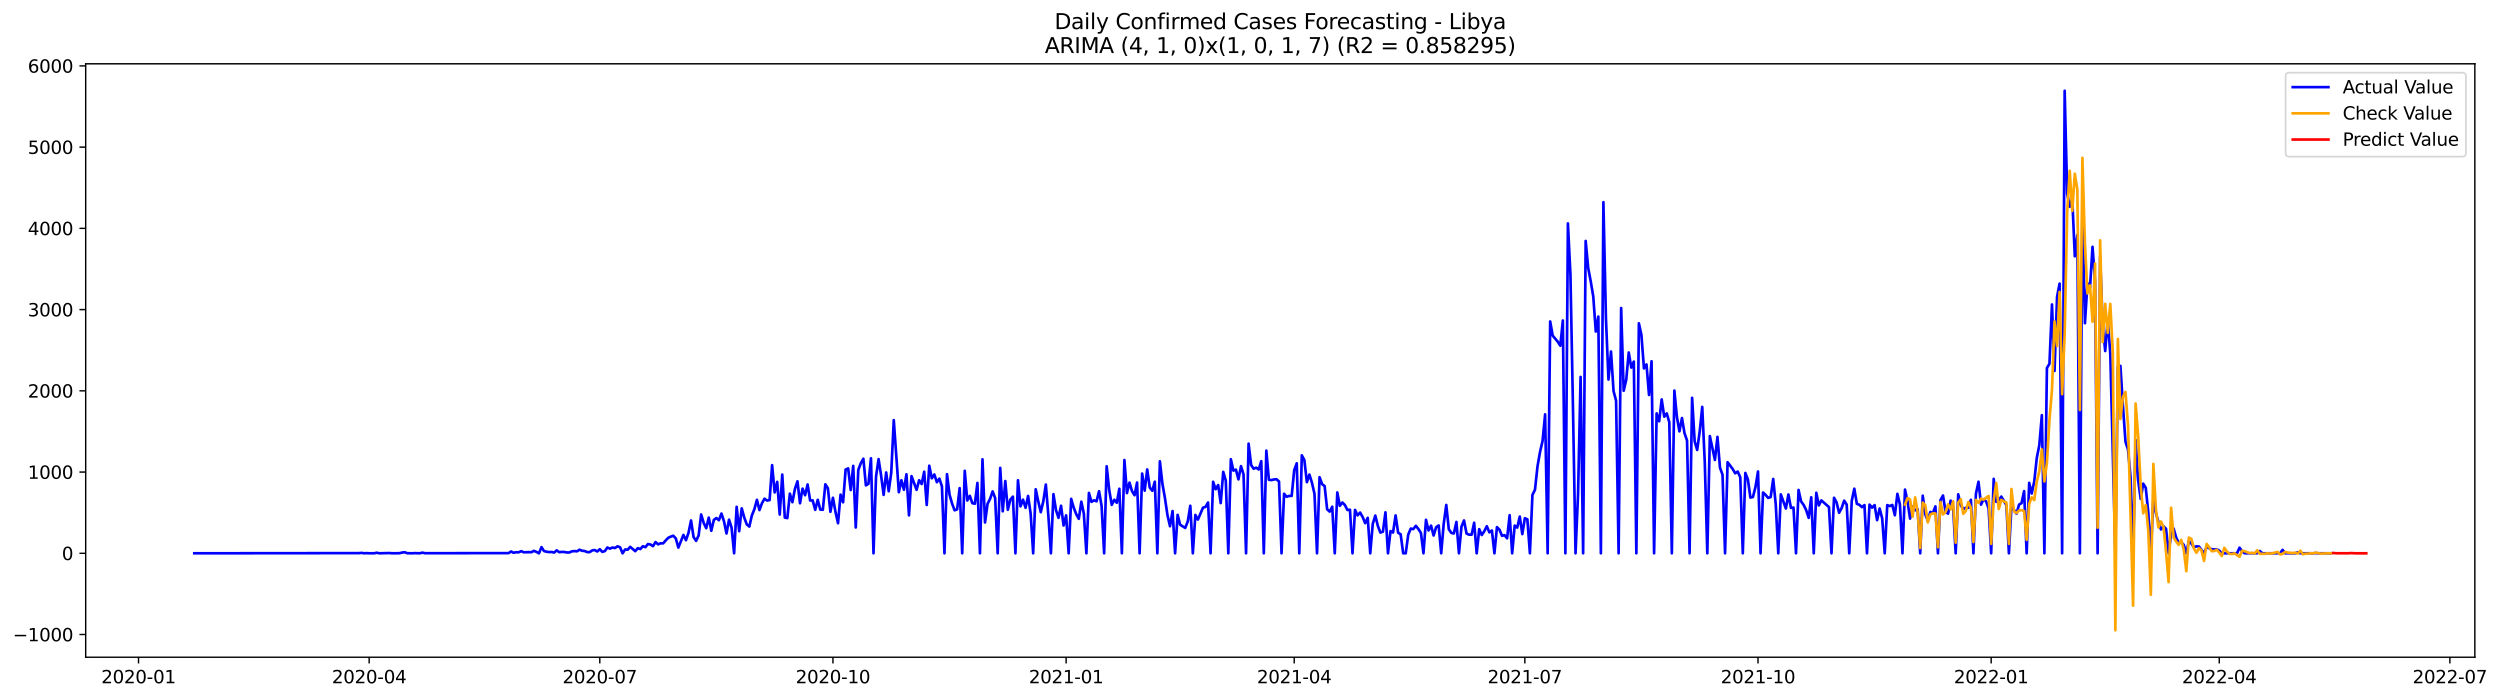<?xml version="1.0" encoding="utf-8" standalone="no"?>
<!DOCTYPE svg PUBLIC "-//W3C//DTD SVG 1.1//EN"
  "http://www.w3.org/Graphics/SVG/1.1/DTD/svg11.dtd">
<svg xmlns:xlink="http://www.w3.org/1999/xlink" width="1401.328pt" height="392.274pt" viewBox="0 0 1401.328 392.274" xmlns="http://www.w3.org/2000/svg" version="1.1">
 <defs>
  <style type="text/css">*{stroke-linejoin: round; stroke-linecap: butt}</style>
 </defs>
 <g id="figure_1">
  <g id="patch_1">
   <path d="M 0 392.274 
L 1401.328 392.274 
L 1401.328 0 
L 0 0 
z
" style="fill: #ffffff"/>
  </g>
  <g id="axes_1">
   <g id="patch_2">
    <path d="M 48.03 368.396 
L 1387.23 368.396 
L 1387.23 35.755 
L 48.03 35.755 
z
" style="fill: #ffffff"/>
   </g>
   <g id="matplotlib.axis_1">
    <g id="xtick_1">
     <g id="line2d_1">
      <defs>
       <path id="m225ac92074" d="M 0 0 
L 0 3.5 
" style="stroke: #000000; stroke-width: 0.8"/>
      </defs>
      <g>
       <use xlink:href="#m225ac92074" x="77.649" y="368.396" style="stroke: #000000; stroke-width: 0.8"/>
      </g>
     </g>
     <g id="text_1">
      <!-- 2020-01 -->
      <g transform="translate(56.758 382.994)scale(0.1 -0.1)">
       <defs>
        <path id="DejaVuSans-32" d="M 1228 531 
L 3431 531 
L 3431 0 
L 469 0 
L 469 531 
Q 828 903 1448 1529 
Q 2069 2156 2228 2338 
Q 2531 2678 2651 2914 
Q 2772 3150 2772 3378 
Q 2772 3750 2511 3984 
Q 2250 4219 1831 4219 
Q 1534 4219 1204 4116 
Q 875 4013 500 3803 
L 500 4441 
Q 881 4594 1212 4672 
Q 1544 4750 1819 4750 
Q 2544 4750 2975 4387 
Q 3406 4025 3406 3419 
Q 3406 3131 3298 2873 
Q 3191 2616 2906 2266 
Q 2828 2175 2409 1742 
Q 1991 1309 1228 531 
z
" transform="scale(0.016)"/>
        <path id="DejaVuSans-30" d="M 2034 4250 
Q 1547 4250 1301 3770 
Q 1056 3291 1056 2328 
Q 1056 1369 1301 889 
Q 1547 409 2034 409 
Q 2525 409 2770 889 
Q 3016 1369 3016 2328 
Q 3016 3291 2770 3770 
Q 2525 4250 2034 4250 
z
M 2034 4750 
Q 2819 4750 3233 4129 
Q 3647 3509 3647 2328 
Q 3647 1150 3233 529 
Q 2819 -91 2034 -91 
Q 1250 -91 836 529 
Q 422 1150 422 2328 
Q 422 3509 836 4129 
Q 1250 4750 2034 4750 
z
" transform="scale(0.016)"/>
        <path id="DejaVuSans-2d" d="M 313 2009 
L 1997 2009 
L 1997 1497 
L 313 1497 
L 313 2009 
z
" transform="scale(0.016)"/>
        <path id="DejaVuSans-31" d="M 794 531 
L 1825 531 
L 1825 4091 
L 703 3866 
L 703 4441 
L 1819 4666 
L 2450 4666 
L 2450 531 
L 3481 531 
L 3481 0 
L 794 0 
L 794 531 
z
" transform="scale(0.016)"/>
       </defs>
       <use xlink:href="#DejaVuSans-32"/>
       <use xlink:href="#DejaVuSans-30" x="63.623"/>
       <use xlink:href="#DejaVuSans-32" x="127.246"/>
       <use xlink:href="#DejaVuSans-30" x="190.869"/>
       <use xlink:href="#DejaVuSans-2d" x="254.492"/>
       <use xlink:href="#DejaVuSans-30" x="290.576"/>
       <use xlink:href="#DejaVuSans-31" x="354.199"/>
      </g>
     </g>
    </g>
    <g id="xtick_2">
     <g id="line2d_2">
      <g>
       <use xlink:href="#m225ac92074" x="206.924" y="368.396" style="stroke: #000000; stroke-width: 0.8"/>
      </g>
     </g>
     <g id="text_2">
      <!-- 2020-04 -->
      <g transform="translate(186.032 382.994)scale(0.1 -0.1)">
       <defs>
        <path id="DejaVuSans-34" d="M 2419 4116 
L 825 1625 
L 2419 1625 
L 2419 4116 
z
M 2253 4666 
L 3047 4666 
L 3047 1625 
L 3713 1625 
L 3713 1100 
L 3047 1100 
L 3047 0 
L 2419 0 
L 2419 1100 
L 313 1100 
L 313 1709 
L 2253 4666 
z
" transform="scale(0.016)"/>
       </defs>
       <use xlink:href="#DejaVuSans-32"/>
       <use xlink:href="#DejaVuSans-30" x="63.623"/>
       <use xlink:href="#DejaVuSans-32" x="127.246"/>
       <use xlink:href="#DejaVuSans-30" x="190.869"/>
       <use xlink:href="#DejaVuSans-2d" x="254.492"/>
       <use xlink:href="#DejaVuSans-30" x="290.576"/>
       <use xlink:href="#DejaVuSans-34" x="354.199"/>
      </g>
     </g>
    </g>
    <g id="xtick_3">
     <g id="line2d_3">
      <g>
       <use xlink:href="#m225ac92074" x="336.198" y="368.396" style="stroke: #000000; stroke-width: 0.8"/>
      </g>
     </g>
     <g id="text_3">
      <!-- 2020-07 -->
      <g transform="translate(315.307 382.994)scale(0.1 -0.1)">
       <defs>
        <path id="DejaVuSans-37" d="M 525 4666 
L 3525 4666 
L 3525 4397 
L 1831 0 
L 1172 0 
L 2766 4134 
L 525 4134 
L 525 4666 
z
" transform="scale(0.016)"/>
       </defs>
       <use xlink:href="#DejaVuSans-32"/>
       <use xlink:href="#DejaVuSans-30" x="63.623"/>
       <use xlink:href="#DejaVuSans-32" x="127.246"/>
       <use xlink:href="#DejaVuSans-30" x="190.869"/>
       <use xlink:href="#DejaVuSans-2d" x="254.492"/>
       <use xlink:href="#DejaVuSans-30" x="290.576"/>
       <use xlink:href="#DejaVuSans-37" x="354.199"/>
      </g>
     </g>
    </g>
    <g id="xtick_4">
     <g id="line2d_4">
      <g>
       <use xlink:href="#m225ac92074" x="466.894" y="368.396" style="stroke: #000000; stroke-width: 0.8"/>
      </g>
     </g>
     <g id="text_4">
      <!-- 2020-10 -->
      <g transform="translate(446.002 382.994)scale(0.1 -0.1)">
       <use xlink:href="#DejaVuSans-32"/>
       <use xlink:href="#DejaVuSans-30" x="63.623"/>
       <use xlink:href="#DejaVuSans-32" x="127.246"/>
       <use xlink:href="#DejaVuSans-30" x="190.869"/>
       <use xlink:href="#DejaVuSans-2d" x="254.492"/>
       <use xlink:href="#DejaVuSans-31" x="290.576"/>
       <use xlink:href="#DejaVuSans-30" x="354.199"/>
      </g>
     </g>
    </g>
    <g id="xtick_5">
     <g id="line2d_5">
      <g>
       <use xlink:href="#m225ac92074" x="597.589" y="368.396" style="stroke: #000000; stroke-width: 0.8"/>
      </g>
     </g>
     <g id="text_5">
      <!-- 2021-01 -->
      <g transform="translate(576.698 382.994)scale(0.1 -0.1)">
       <use xlink:href="#DejaVuSans-32"/>
       <use xlink:href="#DejaVuSans-30" x="63.623"/>
       <use xlink:href="#DejaVuSans-32" x="127.246"/>
       <use xlink:href="#DejaVuSans-31" x="190.869"/>
       <use xlink:href="#DejaVuSans-2d" x="254.492"/>
       <use xlink:href="#DejaVuSans-30" x="290.576"/>
       <use xlink:href="#DejaVuSans-31" x="354.199"/>
      </g>
     </g>
    </g>
    <g id="xtick_6">
     <g id="line2d_6">
      <g>
       <use xlink:href="#m225ac92074" x="725.443" y="368.396" style="stroke: #000000; stroke-width: 0.8"/>
      </g>
     </g>
     <g id="text_6">
      <!-- 2021-04 -->
      <g transform="translate(704.552 382.994)scale(0.1 -0.1)">
       <use xlink:href="#DejaVuSans-32"/>
       <use xlink:href="#DejaVuSans-30" x="63.623"/>
       <use xlink:href="#DejaVuSans-32" x="127.246"/>
       <use xlink:href="#DejaVuSans-31" x="190.869"/>
       <use xlink:href="#DejaVuSans-2d" x="254.492"/>
       <use xlink:href="#DejaVuSans-30" x="290.576"/>
       <use xlink:href="#DejaVuSans-34" x="354.199"/>
      </g>
     </g>
    </g>
    <g id="xtick_7">
     <g id="line2d_7">
      <g>
       <use xlink:href="#m225ac92074" x="854.718" y="368.396" style="stroke: #000000; stroke-width: 0.8"/>
      </g>
     </g>
     <g id="text_7">
      <!-- 2021-07 -->
      <g transform="translate(833.826 382.994)scale(0.1 -0.1)">
       <use xlink:href="#DejaVuSans-32"/>
       <use xlink:href="#DejaVuSans-30" x="63.623"/>
       <use xlink:href="#DejaVuSans-32" x="127.246"/>
       <use xlink:href="#DejaVuSans-31" x="190.869"/>
       <use xlink:href="#DejaVuSans-2d" x="254.492"/>
       <use xlink:href="#DejaVuSans-30" x="290.576"/>
       <use xlink:href="#DejaVuSans-37" x="354.199"/>
      </g>
     </g>
    </g>
    <g id="xtick_8">
     <g id="line2d_8">
      <g>
       <use xlink:href="#m225ac92074" x="985.413" y="368.396" style="stroke: #000000; stroke-width: 0.8"/>
      </g>
     </g>
     <g id="text_8">
      <!-- 2021-10 -->
      <g transform="translate(964.521 382.994)scale(0.1 -0.1)">
       <use xlink:href="#DejaVuSans-32"/>
       <use xlink:href="#DejaVuSans-30" x="63.623"/>
       <use xlink:href="#DejaVuSans-32" x="127.246"/>
       <use xlink:href="#DejaVuSans-31" x="190.869"/>
       <use xlink:href="#DejaVuSans-2d" x="254.492"/>
       <use xlink:href="#DejaVuSans-31" x="290.576"/>
       <use xlink:href="#DejaVuSans-30" x="354.199"/>
      </g>
     </g>
    </g>
    <g id="xtick_9">
     <g id="line2d_9">
      <g>
       <use xlink:href="#m225ac92074" x="1116.108" y="368.396" style="stroke: #000000; stroke-width: 0.8"/>
      </g>
     </g>
     <g id="text_9">
      <!-- 2022-01 -->
      <g transform="translate(1095.217 382.994)scale(0.1 -0.1)">
       <use xlink:href="#DejaVuSans-32"/>
       <use xlink:href="#DejaVuSans-30" x="63.623"/>
       <use xlink:href="#DejaVuSans-32" x="127.246"/>
       <use xlink:href="#DejaVuSans-32" x="190.869"/>
       <use xlink:href="#DejaVuSans-2d" x="254.492"/>
       <use xlink:href="#DejaVuSans-30" x="290.576"/>
       <use xlink:href="#DejaVuSans-31" x="354.199"/>
      </g>
     </g>
    </g>
    <g id="xtick_10">
     <g id="line2d_10">
      <g>
       <use xlink:href="#m225ac92074" x="1243.962" y="368.396" style="stroke: #000000; stroke-width: 0.8"/>
      </g>
     </g>
     <g id="text_10">
      <!-- 2022-04 -->
      <g transform="translate(1223.071 382.994)scale(0.1 -0.1)">
       <use xlink:href="#DejaVuSans-32"/>
       <use xlink:href="#DejaVuSans-30" x="63.623"/>
       <use xlink:href="#DejaVuSans-32" x="127.246"/>
       <use xlink:href="#DejaVuSans-32" x="190.869"/>
       <use xlink:href="#DejaVuSans-2d" x="254.492"/>
       <use xlink:href="#DejaVuSans-30" x="290.576"/>
       <use xlink:href="#DejaVuSans-34" x="354.199"/>
      </g>
     </g>
    </g>
    <g id="xtick_11">
     <g id="line2d_11">
      <g>
       <use xlink:href="#m225ac92074" x="1373.237" y="368.396" style="stroke: #000000; stroke-width: 0.8"/>
      </g>
     </g>
     <g id="text_11">
      <!-- 2022-07 -->
      <g transform="translate(1352.345 382.994)scale(0.1 -0.1)">
       <use xlink:href="#DejaVuSans-32"/>
       <use xlink:href="#DejaVuSans-30" x="63.623"/>
       <use xlink:href="#DejaVuSans-32" x="127.246"/>
       <use xlink:href="#DejaVuSans-32" x="190.869"/>
       <use xlink:href="#DejaVuSans-2d" x="254.492"/>
       <use xlink:href="#DejaVuSans-30" x="290.576"/>
       <use xlink:href="#DejaVuSans-37" x="354.199"/>
      </g>
     </g>
    </g>
   </g>
   <g id="matplotlib.axis_2">
    <g id="ytick_1">
     <g id="line2d_12">
      <defs>
       <path id="m2c1c735542" d="M 0 0 
L -3.5 0 
" style="stroke: #000000; stroke-width: 0.8"/>
      </defs>
      <g>
       <use xlink:href="#m2c1c735542" x="48.03" y="355.665" style="stroke: #000000; stroke-width: 0.8"/>
      </g>
     </g>
     <g id="text_12">
      <!-- −1000 -->
      <g transform="translate(7.2 359.464)scale(0.1 -0.1)">
       <defs>
        <path id="DejaVuSans-2212" d="M 678 2272 
L 4684 2272 
L 4684 1741 
L 678 1741 
L 678 2272 
z
" transform="scale(0.016)"/>
       </defs>
       <use xlink:href="#DejaVuSans-2212"/>
       <use xlink:href="#DejaVuSans-31" x="83.789"/>
       <use xlink:href="#DejaVuSans-30" x="147.412"/>
       <use xlink:href="#DejaVuSans-30" x="211.035"/>
       <use xlink:href="#DejaVuSans-30" x="274.658"/>
      </g>
     </g>
    </g>
    <g id="ytick_2">
     <g id="line2d_13">
      <g>
       <use xlink:href="#m2c1c735542" x="48.03" y="310.133" style="stroke: #000000; stroke-width: 0.8"/>
      </g>
     </g>
     <g id="text_13">
      <!-- 0 -->
      <g transform="translate(34.667 313.932)scale(0.1 -0.1)">
       <use xlink:href="#DejaVuSans-30"/>
      </g>
     </g>
    </g>
    <g id="ytick_3">
     <g id="line2d_14">
      <g>
       <use xlink:href="#m2c1c735542" x="48.03" y="264.601" style="stroke: #000000; stroke-width: 0.8"/>
      </g>
     </g>
     <g id="text_14">
      <!-- 1000 -->
      <g transform="translate(15.58 268.4)scale(0.1 -0.1)">
       <use xlink:href="#DejaVuSans-31"/>
       <use xlink:href="#DejaVuSans-30" x="63.623"/>
       <use xlink:href="#DejaVuSans-30" x="127.246"/>
       <use xlink:href="#DejaVuSans-30" x="190.869"/>
      </g>
     </g>
    </g>
    <g id="ytick_4">
     <g id="line2d_15">
      <g>
       <use xlink:href="#m2c1c735542" x="48.03" y="219.07" style="stroke: #000000; stroke-width: 0.8"/>
      </g>
     </g>
     <g id="text_15">
      <!-- 2000 -->
      <g transform="translate(15.58 222.869)scale(0.1 -0.1)">
       <use xlink:href="#DejaVuSans-32"/>
       <use xlink:href="#DejaVuSans-30" x="63.623"/>
       <use xlink:href="#DejaVuSans-30" x="127.246"/>
       <use xlink:href="#DejaVuSans-30" x="190.869"/>
      </g>
     </g>
    </g>
    <g id="ytick_5">
     <g id="line2d_16">
      <g>
       <use xlink:href="#m2c1c735542" x="48.03" y="173.538" style="stroke: #000000; stroke-width: 0.8"/>
      </g>
     </g>
     <g id="text_16">
      <!-- 3000 -->
      <g transform="translate(15.58 177.337)scale(0.1 -0.1)">
       <defs>
        <path id="DejaVuSans-33" d="M 2597 2516 
Q 3050 2419 3304 2112 
Q 3559 1806 3559 1356 
Q 3559 666 3084 287 
Q 2609 -91 1734 -91 
Q 1441 -91 1130 -33 
Q 819 25 488 141 
L 488 750 
Q 750 597 1062 519 
Q 1375 441 1716 441 
Q 2309 441 2620 675 
Q 2931 909 2931 1356 
Q 2931 1769 2642 2001 
Q 2353 2234 1838 2234 
L 1294 2234 
L 1294 2753 
L 1863 2753 
Q 2328 2753 2575 2939 
Q 2822 3125 2822 3475 
Q 2822 3834 2567 4026 
Q 2313 4219 1838 4219 
Q 1578 4219 1281 4162 
Q 984 4106 628 3988 
L 628 4550 
Q 988 4650 1302 4700 
Q 1616 4750 1894 4750 
Q 2613 4750 3031 4423 
Q 3450 4097 3450 3541 
Q 3450 3153 3228 2886 
Q 3006 2619 2597 2516 
z
" transform="scale(0.016)"/>
       </defs>
       <use xlink:href="#DejaVuSans-33"/>
       <use xlink:href="#DejaVuSans-30" x="63.623"/>
       <use xlink:href="#DejaVuSans-30" x="127.246"/>
       <use xlink:href="#DejaVuSans-30" x="190.869"/>
      </g>
     </g>
    </g>
    <g id="ytick_6">
     <g id="line2d_17">
      <g>
       <use xlink:href="#m2c1c735542" x="48.03" y="128.006" style="stroke: #000000; stroke-width: 0.8"/>
      </g>
     </g>
     <g id="text_17">
      <!-- 4000 -->
      <g transform="translate(15.58 131.805)scale(0.1 -0.1)">
       <use xlink:href="#DejaVuSans-34"/>
       <use xlink:href="#DejaVuSans-30" x="63.623"/>
       <use xlink:href="#DejaVuSans-30" x="127.246"/>
       <use xlink:href="#DejaVuSans-30" x="190.869"/>
      </g>
     </g>
    </g>
    <g id="ytick_7">
     <g id="line2d_18">
      <g>
       <use xlink:href="#m2c1c735542" x="48.03" y="82.474" style="stroke: #000000; stroke-width: 0.8"/>
      </g>
     </g>
     <g id="text_18">
      <!-- 5000 -->
      <g transform="translate(15.58 86.274)scale(0.1 -0.1)">
       <defs>
        <path id="DejaVuSans-35" d="M 691 4666 
L 3169 4666 
L 3169 4134 
L 1269 4134 
L 1269 2991 
Q 1406 3038 1543 3061 
Q 1681 3084 1819 3084 
Q 2600 3084 3056 2656 
Q 3513 2228 3513 1497 
Q 3513 744 3044 326 
Q 2575 -91 1722 -91 
Q 1428 -91 1123 -41 
Q 819 9 494 109 
L 494 744 
Q 775 591 1075 516 
Q 1375 441 1709 441 
Q 2250 441 2565 725 
Q 2881 1009 2881 1497 
Q 2881 1984 2565 2268 
Q 2250 2553 1709 2553 
Q 1456 2553 1204 2497 
Q 953 2441 691 2322 
L 691 4666 
z
" transform="scale(0.016)"/>
       </defs>
       <use xlink:href="#DejaVuSans-35"/>
       <use xlink:href="#DejaVuSans-30" x="63.623"/>
       <use xlink:href="#DejaVuSans-30" x="127.246"/>
       <use xlink:href="#DejaVuSans-30" x="190.869"/>
      </g>
     </g>
    </g>
    <g id="ytick_8">
     <g id="line2d_19">
      <g>
       <use xlink:href="#m2c1c735542" x="48.03" y="36.943" style="stroke: #000000; stroke-width: 0.8"/>
      </g>
     </g>
     <g id="text_19">
      <!-- 6000 -->
      <g transform="translate(15.58 40.742)scale(0.1 -0.1)">
       <defs>
        <path id="DejaVuSans-36" d="M 2113 2584 
Q 1688 2584 1439 2293 
Q 1191 2003 1191 1497 
Q 1191 994 1439 701 
Q 1688 409 2113 409 
Q 2538 409 2786 701 
Q 3034 994 3034 1497 
Q 3034 2003 2786 2293 
Q 2538 2584 2113 2584 
z
M 3366 4563 
L 3366 3988 
Q 3128 4100 2886 4159 
Q 2644 4219 2406 4219 
Q 1781 4219 1451 3797 
Q 1122 3375 1075 2522 
Q 1259 2794 1537 2939 
Q 1816 3084 2150 3084 
Q 2853 3084 3261 2657 
Q 3669 2231 3669 1497 
Q 3669 778 3244 343 
Q 2819 -91 2113 -91 
Q 1303 -91 875 529 
Q 447 1150 447 2328 
Q 447 3434 972 4092 
Q 1497 4750 2381 4750 
Q 2619 4750 2861 4703 
Q 3103 4656 3366 4563 
z
" transform="scale(0.016)"/>
       </defs>
       <use xlink:href="#DejaVuSans-36"/>
       <use xlink:href="#DejaVuSans-30" x="63.623"/>
       <use xlink:href="#DejaVuSans-30" x="127.246"/>
       <use xlink:href="#DejaVuSans-30" x="190.869"/>
      </g>
     </g>
    </g>
   </g>
   <g id="line2d_20">
    <path d="M 108.902 310.133 
L 201.241 310.042 
L 202.662 309.905 
L 204.083 310.133 
L 205.503 310.042 
L 206.924 310.133 
L 209.765 310.133 
L 211.186 309.814 
L 212.606 310.133 
L 218.289 309.996 
L 219.709 310.133 
L 223.971 310.087 
L 225.392 309.723 
L 226.812 309.541 
L 228.233 310.087 
L 231.074 310.133 
L 232.495 310.042 
L 235.336 310.133 
L 236.756 309.769 
L 238.177 310.087 
L 285.057 310.042 
L 286.477 309.131 
L 287.898 309.86 
L 289.319 309.541 
L 290.739 309.587 
L 292.16 308.949 
L 293.58 309.587 
L 296.422 309.496 
L 297.842 309.541 
L 299.263 308.767 
L 300.683 309.359 
L 302.104 310.133 
L 303.525 306.673 
L 304.945 308.904 
L 306.366 309.268 
L 307.786 309.45 
L 309.207 309.404 
L 310.628 309.723 
L 312.048 308.494 
L 313.469 309.541 
L 314.889 309.359 
L 316.31 309.404 
L 317.731 309.678 
L 319.151 309.678 
L 320.572 309.04 
L 321.992 308.904 
L 323.413 309.04 
L 324.834 308.13 
L 326.254 308.721 
L 327.675 308.858 
L 329.095 309.45 
L 330.516 309.496 
L 331.937 308.539 
L 333.357 308.312 
L 334.778 309.131 
L 336.198 307.856 
L 337.619 309.359 
L 339.04 308.904 
L 340.46 306.9 
L 341.881 307.538 
L 343.301 306.9 
L 344.722 307.173 
L 346.143 306.217 
L 347.563 306.764 
L 348.984 310.133 
L 350.404 307.993 
L 351.825 308.13 
L 353.246 306.536 
L 356.087 308.949 
L 357.507 307.264 
L 358.928 307.765 
L 360.349 306.172 
L 361.769 306.718 
L 363.19 304.942 
L 364.61 305.216 
L 366.031 306.126 
L 367.452 303.85 
L 368.872 305.124 
L 370.293 304.533 
L 371.713 304.578 
L 373.134 302.939 
L 374.555 301.482 
L 375.975 300.799 
L 377.396 300.298 
L 378.816 301.801 
L 380.237 306.946 
L 383.078 299.843 
L 384.499 302.802 
L 385.919 298.704 
L 387.34 291.738 
L 388.761 301.027 
L 390.181 303.167 
L 391.602 300.162 
L 393.022 288.369 
L 394.443 293.15 
L 395.864 296.064 
L 397.284 290.145 
L 398.705 297.521 
L 400.125 291.419 
L 401.546 290.372 
L 402.967 291.602 
L 404.387 287.868 
L 405.808 292.148 
L 407.228 299.023 
L 408.649 291.283 
L 410.07 295.745 
L 411.49 310.133 
L 412.911 284.089 
L 414.332 297.748 
L 415.752 284.954 
L 417.173 290.099 
L 418.593 293.969 
L 420.014 295.153 
L 421.435 288.961 
L 422.855 285.409 
L 424.276 280.173 
L 425.696 285.91 
L 427.117 282.04 
L 428.538 279.536 
L 429.958 280.583 
L 431.379 280.31 
L 432.799 260.731 
L 434.22 276.03 
L 435.641 270.111 
L 437.061 288.414 
L 438.482 266.013 
L 439.902 290.099 
L 441.323 290.418 
L 442.744 276.713 
L 444.164 281.494 
L 445.585 274.072 
L 447.005 269.792 
L 448.426 282.085 
L 449.847 273.89 
L 451.267 277.578 
L 452.688 271.568 
L 454.108 280.537 
L 455.529 280.492 
L 456.95 285.773 
L 458.37 280.173 
L 459.791 285.637 
L 461.211 285.728 
L 462.632 271.477 
L 464.053 273.662 
L 465.473 286.866 
L 466.894 279.035 
L 468.314 286.957 
L 469.735 293.286 
L 471.156 277.259 
L 472.576 281.539 
L 473.997 263.19 
L 475.417 262.552 
L 476.838 274.664 
L 478.259 261.141 
L 479.679 295.654 
L 481.1 263.417 
L 482.52 259.638 
L 483.941 257.134 
L 485.362 272.068 
L 486.782 271.203 
L 488.203 256.906 
L 489.623 310.133 
L 491.044 267.106 
L 492.465 257.362 
L 493.885 266.559 
L 495.306 277.396 
L 496.726 264.829 
L 498.147 275.347 
L 499.568 265.057 
L 500.988 235.507 
L 503.829 275.893 
L 505.25 269.2 
L 506.671 274.527 
L 508.091 265.876 
L 509.512 288.87 
L 510.932 266.878 
L 513.774 274.573 
L 515.194 269.2 
L 516.615 271.294 
L 518.035 264.419 
L 519.456 283.042 
L 520.877 261.05 
L 522.297 268.107 
L 523.718 265.967 
L 525.138 270.293 
L 526.559 268.289 
L 527.98 272.615 
L 529.4 310.133 
L 530.821 265.785 
L 532.241 277.259 
L 533.662 282.268 
L 535.083 286.047 
L 536.503 285.5 
L 537.924 273.617 
L 539.344 310.133 
L 540.765 263.918 
L 542.186 280.537 
L 543.606 277.942 
L 545.027 282.04 
L 546.447 282.359 
L 547.868 270.703 
L 549.289 310.133 
L 550.709 257.453 
L 552.13 292.876 
L 553.55 282.45 
L 554.971 279.627 
L 556.392 275.438 
L 557.812 279.171 
L 559.233 310.133 
L 560.653 262.279 
L 562.074 286.593 
L 563.495 269.655 
L 564.915 285.728 
L 566.336 280.036 
L 567.756 278.397 
L 569.177 310.133 
L 570.598 269.2 
L 572.018 283.816 
L 573.439 280.082 
L 574.859 284.635 
L 576.28 277.988 
L 577.701 287.868 
L 579.121 310.133 
L 580.542 274.254 
L 581.962 280.993 
L 583.383 287.094 
L 584.804 280.993 
L 586.224 271.613 
L 587.645 289.143 
L 589.065 310.133 
L 590.486 276.986 
L 591.907 285.91 
L 593.327 290.236 
L 594.748 283.497 
L 596.168 294.561 
L 597.589 288.87 
L 599.01 310.133 
L 600.43 279.627 
L 601.851 284.59 
L 603.271 288.232 
L 604.692 290.828 
L 606.113 281.22 
L 607.533 287.959 
L 608.954 310.133 
L 610.374 276.303 
L 611.795 281.311 
L 613.216 280.446 
L 614.636 280.993 
L 616.057 275.347 
L 617.477 283.588 
L 618.898 310.133 
L 620.319 261.369 
L 621.739 274.573 
L 623.16 282.996 
L 624.58 280.128 
L 626.001 281.812 
L 627.422 273.981 
L 628.842 310.133 
L 630.263 257.863 
L 631.683 276.394 
L 633.104 270.52 
L 634.525 275.301 
L 635.945 277.578 
L 637.366 270.475 
L 638.786 310.133 
L 640.207 265.466 
L 641.628 275.028 
L 643.048 263.144 
L 644.469 273.298 
L 645.889 275.074 
L 647.31 270.02 
L 648.731 310.133 
L 650.151 258.591 
L 651.572 271.158 
L 652.992 279.217 
L 654.413 288.87 
L 655.834 294.971 
L 657.254 286.456 
L 658.675 310.133 
L 660.095 288.596 
L 661.516 294.151 
L 664.357 295.927 
L 665.778 292.285 
L 667.198 283.497 
L 668.619 310.133 
L 670.04 288.642 
L 671.46 291.237 
L 674.301 284.59 
L 675.722 284.134 
L 677.143 281.676 
L 678.563 310.133 
L 679.984 270.065 
L 681.404 274.208 
L 682.825 271.886 
L 684.246 281.994 
L 685.666 264.51 
L 687.087 269.382 
L 688.507 310.133 
L 689.928 257.407 
L 691.349 263.782 
L 692.769 263.235 
L 694.19 268.699 
L 695.61 261.277 
L 697.031 265.876 
L 698.452 310.133 
L 699.872 248.665 
L 701.293 260.64 
L 702.713 262.734 
L 704.134 262.143 
L 705.555 263.144 
L 706.975 258.5 
L 708.396 310.133 
L 709.816 252.581 
L 711.237 268.927 
L 712.658 269.109 
L 714.078 268.745 
L 715.499 268.608 
L 716.919 269.883 
L 718.34 310.133 
L 719.761 276.758 
L 721.181 278.443 
L 722.602 277.988 
L 724.022 277.988 
L 725.443 263.554 
L 726.864 259.684 
L 728.284 310.133 
L 729.705 255.222 
L 731.125 257.863 
L 732.546 270.247 
L 733.967 266.013 
L 735.387 270.566 
L 736.808 276.804 
L 738.228 310.133 
L 739.649 267.47 
L 741.07 271.385 
L 742.49 272.433 
L 743.911 285.5 
L 745.331 286.775 
L 746.752 284.043 
L 748.173 310.133 
L 749.593 276.03 
L 751.014 283.542 
L 752.434 281.676 
L 753.855 283.087 
L 755.276 285.865 
L 756.696 285.728 
L 758.117 310.133 
L 759.537 285.819 
L 760.958 288.87 
L 762.379 287.322 
L 763.799 289.78 
L 765.22 293.241 
L 766.64 290.281 
L 768.061 310.133 
L 769.482 293.605 
L 770.902 289.006 
L 772.323 294.789 
L 773.743 298.522 
L 775.164 298.022 
L 776.585 287.185 
L 778.005 310.133 
L 779.426 297.703 
L 780.846 298.477 
L 782.267 288.915 
L 783.688 298.613 
L 785.108 299.479 
L 786.529 310.133 
L 787.949 310.133 
L 789.37 299.615 
L 790.791 296.291 
L 792.211 296.565 
L 793.632 294.743 
L 795.052 296.519 
L 796.473 298.75 
L 797.894 310.133 
L 799.314 291.374 
L 800.735 297.339 
L 802.155 294.652 
L 803.576 300.162 
L 804.997 295.517 
L 806.417 294.516 
L 807.838 310.133 
L 809.258 293.468 
L 810.679 283.042 
L 812.1 296.656 
L 813.52 298.704 
L 814.941 299.023 
L 816.361 292.558 
L 817.782 310.133 
L 819.203 295.199 
L 820.623 291.738 
L 822.044 299.069 
L 823.464 299.706 
L 824.885 299.706 
L 826.306 293.013 
L 827.726 310.133 
L 829.147 296.61 
L 830.567 299.888 
L 831.988 297.794 
L 833.409 294.971 
L 834.829 298.386 
L 836.25 297.384 
L 837.67 310.133 
L 839.091 295.472 
L 840.512 296.929 
L 841.932 300.344 
L 843.353 299.979 
L 844.773 301.755 
L 846.194 288.779 
L 847.615 310.133 
L 849.035 294.607 
L 850.456 295.745 
L 851.876 289.553 
L 853.297 299.387 
L 854.718 290.509 
L 856.138 291.101 
L 857.559 310.133 
L 858.979 277.396 
L 860.4 274.527 
L 861.821 261.414 
L 863.241 253.309 
L 864.662 247.117 
L 866.082 232.274 
L 867.503 310.133 
L 868.924 180.186 
L 870.344 188.154 
L 873.185 191.568 
L 874.606 193.799 
L 876.027 179.639 
L 877.447 310.133 
L 878.868 125.229 
L 880.288 154.187 
L 881.709 229.041 
L 883.13 310.133 
L 884.55 276.804 
L 885.971 211.284 
L 887.391 310.133 
L 888.812 135.064 
L 890.233 150.226 
L 891.653 157.693 
L 893.074 166.207 
L 894.494 185.831 
L 895.915 177.454 
L 897.336 310.133 
L 898.756 113.345 
L 900.177 178.455 
L 901.597 212.741 
L 903.018 197.032 
L 904.439 219.206 
L 905.859 224.579 
L 907.28 310.133 
L 908.7 172.673 
L 910.121 219.024 
L 911.542 212.968 
L 912.962 197.579 
L 914.383 206.048 
L 915.803 202.678 
L 917.224 310.133 
L 918.645 181.233 
L 920.065 187.744 
L 921.486 206.503 
L 922.906 204.272 
L 924.327 221.392 
L 925.748 202.496 
L 927.168 310.133 
L 928.589 231.727 
L 930.009 236.144 
L 931.43 223.896 
L 932.851 233.549 
L 934.271 231.727 
L 935.692 236.69 
L 937.112 310.133 
L 938.533 218.933 
L 939.954 233.731 
L 941.374 241.79 
L 942.795 234.323 
L 944.215 242.792 
L 945.636 246.935 
L 947.057 310.133 
L 948.477 222.985 
L 949.898 247.345 
L 951.318 252.217 
L 952.739 241.881 
L 954.16 228.085 
L 955.58 259.274 
L 957.001 310.133 
L 958.421 244.431 
L 961.263 257.817 
L 962.683 244.886 
L 964.104 262.188 
L 965.524 266.058 
L 966.945 310.133 
L 968.366 259.092 
L 971.207 262.871 
L 972.627 265.284 
L 974.048 264.328 
L 975.469 267.515 
L 976.889 310.133 
L 978.31 265.102 
L 979.73 268.699 
L 981.151 278.898 
L 982.572 278.579 
L 983.992 273.025 
L 985.413 264.283 
L 986.833 310.133 
L 988.254 276.075 
L 989.675 277.396 
L 991.095 279.08 
L 992.516 278.625 
L 993.936 268.471 
L 995.357 282.632 
L 996.778 310.133 
L 998.198 277.122 
L 1001.039 285.045 
L 1002.46 277.168 
L 1003.881 284.681 
L 1005.301 284.499 
L 1006.722 310.133 
L 1008.142 274.618 
L 1009.563 281.084 
L 1010.984 282.996 
L 1012.404 285.91 
L 1013.825 290.281 
L 1015.245 278.762 
L 1016.666 310.133 
L 1018.087 276.212 
L 1019.507 283.315 
L 1020.928 280.492 
L 1025.19 284.225 
L 1026.61 310.133 
L 1028.031 279.035 
L 1029.451 281.63 
L 1030.872 287.413 
L 1032.293 284.817 
L 1033.713 280.628 
L 1035.134 282.859 
L 1036.554 310.133 
L 1037.975 280.628 
L 1039.396 273.935 
L 1040.816 282.404 
L 1042.237 282.951 
L 1043.657 284.271 
L 1045.078 283.133 
L 1046.499 310.133 
L 1047.919 282.859 
L 1049.34 284.544 
L 1050.76 283.133 
L 1052.181 291.556 
L 1053.602 285.045 
L 1055.022 290.6 
L 1056.443 310.133 
L 1057.863 283.133 
L 1059.284 283.679 
L 1060.705 283.042 
L 1062.125 288.824 
L 1063.546 276.804 
L 1064.966 282.814 
L 1066.387 310.133 
L 1067.808 274.436 
L 1069.228 281.084 
L 1070.649 290.691 
L 1072.069 283.998 
L 1073.49 286.047 
L 1074.911 285.5 
L 1076.331 310.133 
L 1077.752 277.851 
L 1079.172 288.323 
L 1080.593 291.875 
L 1082.014 286.957 
L 1083.434 287.595 
L 1084.855 283.861 
L 1086.275 310.133 
L 1087.696 280.31 
L 1089.117 277.76 
L 1090.537 286.821 
L 1091.958 287.913 
L 1093.378 280.628 
L 1094.799 284.681 
L 1096.22 310.133 
L 1097.64 277.077 
L 1099.061 283.178 
L 1100.481 285.409 
L 1101.902 284.59 
L 1103.323 284.635 
L 1104.743 280.173 
L 1106.164 310.133 
L 1107.584 276.667 
L 1109.005 270.02 
L 1110.426 282.859 
L 1111.846 279.854 
L 1113.267 280.993 
L 1114.688 285.045 
L 1116.108 310.133 
L 1117.529 268.426 
L 1118.949 281.266 
L 1120.37 280.492 
L 1121.791 278.352 
L 1124.632 283.178 
L 1126.052 310.133 
L 1127.473 283.77 
L 1128.894 285.728 
L 1130.314 287.959 
L 1131.735 282.859 
L 1133.155 281.994 
L 1134.576 275.301 
L 1135.997 310.133 
L 1137.417 270.657 
L 1138.838 276.622 
L 1140.258 269.837 
L 1141.679 256.724 
L 1143.1 249.53 
L 1144.52 232.729 
L 1145.941 310.133 
L 1147.361 206.275 
L 1148.782 203.908 
L 1150.203 170.669 
L 1151.623 207.914 
L 1153.044 166.389 
L 1154.464 158.968 
L 1155.885 310.133 
L 1157.306 50.876 
L 1158.726 108.473 
L 1160.147 115.895 
L 1161.567 111.114 
L 1162.988 143.669 
L 1164.409 131.785 
L 1165.829 310.133 
L 1167.25 116.988 
L 1168.67 181.187 
L 1170.091 158.695 
L 1171.512 161.153 
L 1172.932 138.342 
L 1174.353 157.829 
L 1175.773 310.133 
L 1177.194 144.033 
L 1178.615 182.644 
L 1180.035 196.759 
L 1181.456 178.82 
L 1182.876 198.262 
L 1185.718 310.133 
L 1187.138 205.774 
L 1188.559 205.091 
L 1189.979 227.493 
L 1191.4 247.618 
L 1192.821 252.035 
L 1194.241 267.424 
L 1195.662 310.133 
L 1197.082 246.662 
L 1198.503 269.245 
L 1199.924 279.672 
L 1201.344 271.112 
L 1202.765 273.434 
L 1204.185 287.322 
L 1205.606 310.133 
L 1207.027 279.217 
L 1208.447 287.595 
L 1209.868 292.558 
L 1211.288 296.792 
L 1212.709 294.971 
L 1214.13 296.382 
L 1215.55 310.133 
L 1216.971 299.524 
L 1218.391 296.291 
L 1219.812 301.345 
L 1221.233 304.259 
L 1222.653 304.032 
L 1224.074 305.398 
L 1225.494 310.133 
L 1226.915 303.258 
L 1228.336 304.669 
L 1229.756 306.673 
L 1231.177 306.263 
L 1232.597 306.354 
L 1235.439 310.133 
L 1236.859 306.718 
L 1239.7 307.811 
L 1241.121 307.993 
L 1242.542 307.947 
L 1243.962 308.63 
L 1245.383 310.133 
L 1253.906 310.133 
L 1255.327 306.991 
L 1256.748 308.904 
L 1258.168 310.133 
L 1265.271 310.133 
L 1266.692 308.858 
L 1268.112 310.133 
L 1278.057 310.133 
L 1279.477 308.221 
L 1280.898 310.133 
L 1286.58 310.133 
L 1288.001 309.587 
L 1289.421 310.133 
L 1296.524 310.133 
L 1297.945 309.996 
L 1299.366 310.133 
L 1306.469 310.133 
L 1306.469 310.133 
" clip-path="url(#p20ee35cfc2)" style="fill: none; stroke: #0000ff; stroke-width: 1.5; stroke-linecap: square"/>
   </g>
   <g id="line2d_21">
    <path d="M 1067.808 282.824 
L 1069.228 279.169 
L 1070.649 279.99 
L 1072.069 289.585 
L 1073.49 278.803 
L 1074.911 287.029 
L 1076.331 307.169 
L 1077.752 281.743 
L 1079.172 283.204 
L 1080.593 292.843 
L 1082.014 288.395 
L 1083.434 287.731 
L 1084.855 287.835 
L 1086.275 306.732 
L 1087.696 281.457 
L 1089.117 288.36 
L 1090.537 287.023 
L 1091.958 282.707 
L 1093.378 285.529 
L 1094.799 281.035 
L 1096.22 304.188 
L 1097.64 281.662 
L 1099.061 279.846 
L 1100.481 288.034 
L 1101.902 286.35 
L 1103.323 281.413 
L 1104.743 284.601 
L 1106.164 303.83 
L 1107.584 280.2 
L 1109.005 281.845 
L 1110.426 279.498 
L 1111.846 280.059 
L 1114.688 278.02 
L 1116.108 304.845 
L 1117.529 280.359 
L 1118.949 270.774 
L 1120.37 285.308 
L 1121.791 280.199 
L 1123.211 281.068 
L 1124.632 281.703 
L 1126.052 304.85 
L 1127.473 274.059 
L 1128.894 286.595 
L 1130.314 287.639 
L 1131.735 286.128 
L 1133.155 285.999 
L 1134.576 286.474 
L 1135.997 302.652 
L 1137.417 282.477 
L 1138.838 278.778 
L 1140.258 280.32 
L 1141.679 269.906 
L 1143.1 264.23 
L 1144.52 251.909 
L 1145.941 269.862 
L 1147.361 259.293 
L 1148.782 235.426 
L 1150.203 218.435 
L 1151.623 180.132 
L 1153.044 194.001 
L 1154.464 163.664 
L 1155.885 220.973 
L 1157.306 187.392 
L 1158.726 118.867 
L 1160.147 95.729 
L 1161.567 118.201 
L 1162.988 97.386 
L 1164.409 106.191 
L 1165.829 229.821 
L 1167.25 88.482 
L 1168.67 136.542 
L 1170.091 164.466 
L 1171.512 159.953 
L 1172.932 180.362 
L 1174.353 147.712 
L 1175.773 295.782 
L 1177.194 134.746 
L 1178.615 191.714 
L 1180.035 170.317 
L 1181.456 186.577 
L 1182.876 170.341 
L 1184.297 197.223 
L 1185.718 353.276 
L 1187.138 189.969 
L 1188.559 234.836 
L 1189.979 222.405 
L 1191.4 219.724 
L 1192.821 238.65 
L 1195.662 339.505 
L 1197.082 226.18 
L 1198.503 244.304 
L 1199.924 272.335 
L 1201.344 287.706 
L 1202.765 283.068 
L 1204.185 297.387 
L 1205.606 333.394 
L 1207.027 260.029 
L 1208.447 285.59 
L 1209.868 295.641 
L 1211.288 292.318 
L 1212.709 295.254 
L 1214.13 309.137 
L 1215.55 326.288 
L 1216.971 284.615 
L 1218.391 301.246 
L 1219.812 303.561 
L 1221.233 305.413 
L 1222.653 302.619 
L 1224.074 308.128 
L 1225.494 320.166 
L 1226.915 301.333 
L 1228.336 302.077 
L 1229.756 307.472 
L 1231.177 309.847 
L 1232.597 307.265 
L 1234.018 308.597 
L 1235.439 314.423 
L 1236.859 304.904 
L 1238.28 306.653 
L 1239.7 308.96 
L 1241.121 308.875 
L 1242.542 308.158 
L 1243.962 309.75 
L 1245.383 311.667 
L 1246.803 307.086 
L 1248.224 309.127 
L 1249.645 310.414 
L 1251.065 310.572 
L 1252.486 310.157 
L 1255.327 312.079 
L 1256.748 308.713 
L 1258.168 308.957 
L 1261.009 310.075 
L 1262.43 309.877 
L 1263.851 310.225 
L 1265.271 308.455 
L 1266.692 310.412 
L 1269.533 310.417 
L 1270.954 310.123 
L 1272.374 310.289 
L 1273.795 310.135 
L 1276.636 309.348 
L 1278.057 310.751 
L 1279.477 310.448 
L 1280.898 309.342 
L 1282.318 309.734 
L 1285.16 310.037 
L 1286.58 309.824 
L 1288.001 310.259 
L 1289.421 308.656 
L 1290.842 310.685 
L 1292.263 310.345 
L 1293.683 310.354 
L 1295.104 310.094 
L 1296.524 310.198 
L 1297.945 309.798 
L 1299.366 310.002 
L 1300.786 310.324 
L 1305.048 310.151 
L 1306.469 310.146 
L 1306.469 310.146 
" clip-path="url(#p20ee35cfc2)" style="fill: none; stroke: #ffa500; stroke-width: 1.5; stroke-linecap: square"/>
   </g>
   <g id="line2d_22">
    <path d="M 1307.889 309.974 
L 1309.31 310.086 
L 1310.73 310.138 
L 1312.151 310.138 
L 1313.572 310.139 
L 1314.992 310.138 
L 1316.413 310.137 
L 1317.833 310 
L 1319.254 310.097 
L 1320.675 310.142 
L 1322.095 310.142 
L 1323.516 310.142 
L 1324.936 310.142 
L 1326.357 310.141 
" clip-path="url(#p20ee35cfc2)" style="fill: none; stroke: #ff0000; stroke-width: 1.5; stroke-linecap: square"/>
   </g>
   <g id="patch_3">
    <path d="M 48.03 368.396 
L 48.03 35.755 
" style="fill: none; stroke: #000000; stroke-width: 0.8; stroke-linejoin: miter; stroke-linecap: square"/>
   </g>
   <g id="patch_4">
    <path d="M 1387.23 368.396 
L 1387.23 35.755 
" style="fill: none; stroke: #000000; stroke-width: 0.8; stroke-linejoin: miter; stroke-linecap: square"/>
   </g>
   <g id="patch_5">
    <path d="M 48.03 368.396 
L 1387.23 368.396 
" style="fill: none; stroke: #000000; stroke-width: 0.8; stroke-linejoin: miter; stroke-linecap: square"/>
   </g>
   <g id="patch_6">
    <path d="M 48.03 35.755 
L 1387.23 35.755 
" style="fill: none; stroke: #000000; stroke-width: 0.8; stroke-linejoin: miter; stroke-linecap: square"/>
   </g>
   <g id="text_20">
    <!-- Daily Confirmed Cases Forecasting - Libya -->
    <g transform="translate(591.082 16.318)scale(0.12 -0.12)">
     <defs>
      <path id="DejaVuSans-44" d="M 1259 4147 
L 1259 519 
L 2022 519 
Q 2988 519 3436 956 
Q 3884 1394 3884 2338 
Q 3884 3275 3436 3711 
Q 2988 4147 2022 4147 
L 1259 4147 
z
M 628 4666 
L 1925 4666 
Q 3281 4666 3915 4102 
Q 4550 3538 4550 2338 
Q 4550 1131 3912 565 
Q 3275 0 1925 0 
L 628 0 
L 628 4666 
z
" transform="scale(0.016)"/>
      <path id="DejaVuSans-61" d="M 2194 1759 
Q 1497 1759 1228 1600 
Q 959 1441 959 1056 
Q 959 750 1161 570 
Q 1363 391 1709 391 
Q 2188 391 2477 730 
Q 2766 1069 2766 1631 
L 2766 1759 
L 2194 1759 
z
M 3341 1997 
L 3341 0 
L 2766 0 
L 2766 531 
Q 2569 213 2275 61 
Q 1981 -91 1556 -91 
Q 1019 -91 701 211 
Q 384 513 384 1019 
Q 384 1609 779 1909 
Q 1175 2209 1959 2209 
L 2766 2209 
L 2766 2266 
Q 2766 2663 2505 2880 
Q 2244 3097 1772 3097 
Q 1472 3097 1187 3025 
Q 903 2953 641 2809 
L 641 3341 
Q 956 3463 1253 3523 
Q 1550 3584 1831 3584 
Q 2591 3584 2966 3190 
Q 3341 2797 3341 1997 
z
" transform="scale(0.016)"/>
      <path id="DejaVuSans-69" d="M 603 3500 
L 1178 3500 
L 1178 0 
L 603 0 
L 603 3500 
z
M 603 4863 
L 1178 4863 
L 1178 4134 
L 603 4134 
L 603 4863 
z
" transform="scale(0.016)"/>
      <path id="DejaVuSans-6c" d="M 603 4863 
L 1178 4863 
L 1178 0 
L 603 0 
L 603 4863 
z
" transform="scale(0.016)"/>
      <path id="DejaVuSans-79" d="M 2059 -325 
Q 1816 -950 1584 -1140 
Q 1353 -1331 966 -1331 
L 506 -1331 
L 506 -850 
L 844 -850 
Q 1081 -850 1212 -737 
Q 1344 -625 1503 -206 
L 1606 56 
L 191 3500 
L 800 3500 
L 1894 763 
L 2988 3500 
L 3597 3500 
L 2059 -325 
z
" transform="scale(0.016)"/>
      <path id="DejaVuSans-20" transform="scale(0.016)"/>
      <path id="DejaVuSans-43" d="M 4122 4306 
L 4122 3641 
Q 3803 3938 3442 4084 
Q 3081 4231 2675 4231 
Q 1875 4231 1450 3742 
Q 1025 3253 1025 2328 
Q 1025 1406 1450 917 
Q 1875 428 2675 428 
Q 3081 428 3442 575 
Q 3803 722 4122 1019 
L 4122 359 
Q 3791 134 3420 21 
Q 3050 -91 2638 -91 
Q 1578 -91 968 557 
Q 359 1206 359 2328 
Q 359 3453 968 4101 
Q 1578 4750 2638 4750 
Q 3056 4750 3426 4639 
Q 3797 4528 4122 4306 
z
" transform="scale(0.016)"/>
      <path id="DejaVuSans-6f" d="M 1959 3097 
Q 1497 3097 1228 2736 
Q 959 2375 959 1747 
Q 959 1119 1226 758 
Q 1494 397 1959 397 
Q 2419 397 2687 759 
Q 2956 1122 2956 1747 
Q 2956 2369 2687 2733 
Q 2419 3097 1959 3097 
z
M 1959 3584 
Q 2709 3584 3137 3096 
Q 3566 2609 3566 1747 
Q 3566 888 3137 398 
Q 2709 -91 1959 -91 
Q 1206 -91 779 398 
Q 353 888 353 1747 
Q 353 2609 779 3096 
Q 1206 3584 1959 3584 
z
" transform="scale(0.016)"/>
      <path id="DejaVuSans-6e" d="M 3513 2113 
L 3513 0 
L 2938 0 
L 2938 2094 
Q 2938 2591 2744 2837 
Q 2550 3084 2163 3084 
Q 1697 3084 1428 2787 
Q 1159 2491 1159 1978 
L 1159 0 
L 581 0 
L 581 3500 
L 1159 3500 
L 1159 2956 
Q 1366 3272 1645 3428 
Q 1925 3584 2291 3584 
Q 2894 3584 3203 3211 
Q 3513 2838 3513 2113 
z
" transform="scale(0.016)"/>
      <path id="DejaVuSans-66" d="M 2375 4863 
L 2375 4384 
L 1825 4384 
Q 1516 4384 1395 4259 
Q 1275 4134 1275 3809 
L 1275 3500 
L 2222 3500 
L 2222 3053 
L 1275 3053 
L 1275 0 
L 697 0 
L 697 3053 
L 147 3053 
L 147 3500 
L 697 3500 
L 697 3744 
Q 697 4328 969 4595 
Q 1241 4863 1831 4863 
L 2375 4863 
z
" transform="scale(0.016)"/>
      <path id="DejaVuSans-72" d="M 2631 2963 
Q 2534 3019 2420 3045 
Q 2306 3072 2169 3072 
Q 1681 3072 1420 2755 
Q 1159 2438 1159 1844 
L 1159 0 
L 581 0 
L 581 3500 
L 1159 3500 
L 1159 2956 
Q 1341 3275 1631 3429 
Q 1922 3584 2338 3584 
Q 2397 3584 2469 3576 
Q 2541 3569 2628 3553 
L 2631 2963 
z
" transform="scale(0.016)"/>
      <path id="DejaVuSans-6d" d="M 3328 2828 
Q 3544 3216 3844 3400 
Q 4144 3584 4550 3584 
Q 5097 3584 5394 3201 
Q 5691 2819 5691 2113 
L 5691 0 
L 5113 0 
L 5113 2094 
Q 5113 2597 4934 2840 
Q 4756 3084 4391 3084 
Q 3944 3084 3684 2787 
Q 3425 2491 3425 1978 
L 3425 0 
L 2847 0 
L 2847 2094 
Q 2847 2600 2669 2842 
Q 2491 3084 2119 3084 
Q 1678 3084 1418 2786 
Q 1159 2488 1159 1978 
L 1159 0 
L 581 0 
L 581 3500 
L 1159 3500 
L 1159 2956 
Q 1356 3278 1631 3431 
Q 1906 3584 2284 3584 
Q 2666 3584 2933 3390 
Q 3200 3197 3328 2828 
z
" transform="scale(0.016)"/>
      <path id="DejaVuSans-65" d="M 3597 1894 
L 3597 1613 
L 953 1613 
Q 991 1019 1311 708 
Q 1631 397 2203 397 
Q 2534 397 2845 478 
Q 3156 559 3463 722 
L 3463 178 
Q 3153 47 2828 -22 
Q 2503 -91 2169 -91 
Q 1331 -91 842 396 
Q 353 884 353 1716 
Q 353 2575 817 3079 
Q 1281 3584 2069 3584 
Q 2775 3584 3186 3129 
Q 3597 2675 3597 1894 
z
M 3022 2063 
Q 3016 2534 2758 2815 
Q 2500 3097 2075 3097 
Q 1594 3097 1305 2825 
Q 1016 2553 972 2059 
L 3022 2063 
z
" transform="scale(0.016)"/>
      <path id="DejaVuSans-64" d="M 2906 2969 
L 2906 4863 
L 3481 4863 
L 3481 0 
L 2906 0 
L 2906 525 
Q 2725 213 2448 61 
Q 2172 -91 1784 -91 
Q 1150 -91 751 415 
Q 353 922 353 1747 
Q 353 2572 751 3078 
Q 1150 3584 1784 3584 
Q 2172 3584 2448 3432 
Q 2725 3281 2906 2969 
z
M 947 1747 
Q 947 1113 1208 752 
Q 1469 391 1925 391 
Q 2381 391 2643 752 
Q 2906 1113 2906 1747 
Q 2906 2381 2643 2742 
Q 2381 3103 1925 3103 
Q 1469 3103 1208 2742 
Q 947 2381 947 1747 
z
" transform="scale(0.016)"/>
      <path id="DejaVuSans-73" d="M 2834 3397 
L 2834 2853 
Q 2591 2978 2328 3040 
Q 2066 3103 1784 3103 
Q 1356 3103 1142 2972 
Q 928 2841 928 2578 
Q 928 2378 1081 2264 
Q 1234 2150 1697 2047 
L 1894 2003 
Q 2506 1872 2764 1633 
Q 3022 1394 3022 966 
Q 3022 478 2636 193 
Q 2250 -91 1575 -91 
Q 1294 -91 989 -36 
Q 684 19 347 128 
L 347 722 
Q 666 556 975 473 
Q 1284 391 1588 391 
Q 1994 391 2212 530 
Q 2431 669 2431 922 
Q 2431 1156 2273 1281 
Q 2116 1406 1581 1522 
L 1381 1569 
Q 847 1681 609 1914 
Q 372 2147 372 2553 
Q 372 3047 722 3315 
Q 1072 3584 1716 3584 
Q 2034 3584 2315 3537 
Q 2597 3491 2834 3397 
z
" transform="scale(0.016)"/>
      <path id="DejaVuSans-46" d="M 628 4666 
L 3309 4666 
L 3309 4134 
L 1259 4134 
L 1259 2759 
L 3109 2759 
L 3109 2228 
L 1259 2228 
L 1259 0 
L 628 0 
L 628 4666 
z
" transform="scale(0.016)"/>
      <path id="DejaVuSans-63" d="M 3122 3366 
L 3122 2828 
Q 2878 2963 2633 3030 
Q 2388 3097 2138 3097 
Q 1578 3097 1268 2742 
Q 959 2388 959 1747 
Q 959 1106 1268 751 
Q 1578 397 2138 397 
Q 2388 397 2633 464 
Q 2878 531 3122 666 
L 3122 134 
Q 2881 22 2623 -34 
Q 2366 -91 2075 -91 
Q 1284 -91 818 406 
Q 353 903 353 1747 
Q 353 2603 823 3093 
Q 1294 3584 2113 3584 
Q 2378 3584 2631 3529 
Q 2884 3475 3122 3366 
z
" transform="scale(0.016)"/>
      <path id="DejaVuSans-74" d="M 1172 4494 
L 1172 3500 
L 2356 3500 
L 2356 3053 
L 1172 3053 
L 1172 1153 
Q 1172 725 1289 603 
Q 1406 481 1766 481 
L 2356 481 
L 2356 0 
L 1766 0 
Q 1100 0 847 248 
Q 594 497 594 1153 
L 594 3053 
L 172 3053 
L 172 3500 
L 594 3500 
L 594 4494 
L 1172 4494 
z
" transform="scale(0.016)"/>
      <path id="DejaVuSans-67" d="M 2906 1791 
Q 2906 2416 2648 2759 
Q 2391 3103 1925 3103 
Q 1463 3103 1205 2759 
Q 947 2416 947 1791 
Q 947 1169 1205 825 
Q 1463 481 1925 481 
Q 2391 481 2648 825 
Q 2906 1169 2906 1791 
z
M 3481 434 
Q 3481 -459 3084 -895 
Q 2688 -1331 1869 -1331 
Q 1566 -1331 1297 -1286 
Q 1028 -1241 775 -1147 
L 775 -588 
Q 1028 -725 1275 -790 
Q 1522 -856 1778 -856 
Q 2344 -856 2625 -561 
Q 2906 -266 2906 331 
L 2906 616 
Q 2728 306 2450 153 
Q 2172 0 1784 0 
Q 1141 0 747 490 
Q 353 981 353 1791 
Q 353 2603 747 3093 
Q 1141 3584 1784 3584 
Q 2172 3584 2450 3431 
Q 2728 3278 2906 2969 
L 2906 3500 
L 3481 3500 
L 3481 434 
z
" transform="scale(0.016)"/>
      <path id="DejaVuSans-4c" d="M 628 4666 
L 1259 4666 
L 1259 531 
L 3531 531 
L 3531 0 
L 628 0 
L 628 4666 
z
" transform="scale(0.016)"/>
      <path id="DejaVuSans-62" d="M 3116 1747 
Q 3116 2381 2855 2742 
Q 2594 3103 2138 3103 
Q 1681 3103 1420 2742 
Q 1159 2381 1159 1747 
Q 1159 1113 1420 752 
Q 1681 391 2138 391 
Q 2594 391 2855 752 
Q 3116 1113 3116 1747 
z
M 1159 2969 
Q 1341 3281 1617 3432 
Q 1894 3584 2278 3584 
Q 2916 3584 3314 3078 
Q 3713 2572 3713 1747 
Q 3713 922 3314 415 
Q 2916 -91 2278 -91 
Q 1894 -91 1617 61 
Q 1341 213 1159 525 
L 1159 0 
L 581 0 
L 581 4863 
L 1159 4863 
L 1159 2969 
z
" transform="scale(0.016)"/>
     </defs>
     <use xlink:href="#DejaVuSans-44"/>
     <use xlink:href="#DejaVuSans-61" x="77.002"/>
     <use xlink:href="#DejaVuSans-69" x="138.281"/>
     <use xlink:href="#DejaVuSans-6c" x="166.064"/>
     <use xlink:href="#DejaVuSans-79" x="193.848"/>
     <use xlink:href="#DejaVuSans-20" x="253.027"/>
     <use xlink:href="#DejaVuSans-43" x="284.814"/>
     <use xlink:href="#DejaVuSans-6f" x="354.639"/>
     <use xlink:href="#DejaVuSans-6e" x="415.82"/>
     <use xlink:href="#DejaVuSans-66" x="479.199"/>
     <use xlink:href="#DejaVuSans-69" x="514.404"/>
     <use xlink:href="#DejaVuSans-72" x="542.188"/>
     <use xlink:href="#DejaVuSans-6d" x="581.551"/>
     <use xlink:href="#DejaVuSans-65" x="678.963"/>
     <use xlink:href="#DejaVuSans-64" x="740.486"/>
     <use xlink:href="#DejaVuSans-20" x="803.963"/>
     <use xlink:href="#DejaVuSans-43" x="835.75"/>
     <use xlink:href="#DejaVuSans-61" x="905.574"/>
     <use xlink:href="#DejaVuSans-73" x="966.854"/>
     <use xlink:href="#DejaVuSans-65" x="1018.953"/>
     <use xlink:href="#DejaVuSans-73" x="1080.477"/>
     <use xlink:href="#DejaVuSans-20" x="1132.576"/>
     <use xlink:href="#DejaVuSans-46" x="1164.363"/>
     <use xlink:href="#DejaVuSans-6f" x="1218.258"/>
     <use xlink:href="#DejaVuSans-72" x="1279.439"/>
     <use xlink:href="#DejaVuSans-65" x="1318.303"/>
     <use xlink:href="#DejaVuSans-63" x="1379.826"/>
     <use xlink:href="#DejaVuSans-61" x="1434.807"/>
     <use xlink:href="#DejaVuSans-73" x="1496.086"/>
     <use xlink:href="#DejaVuSans-74" x="1548.186"/>
     <use xlink:href="#DejaVuSans-69" x="1587.395"/>
     <use xlink:href="#DejaVuSans-6e" x="1615.178"/>
     <use xlink:href="#DejaVuSans-67" x="1678.557"/>
     <use xlink:href="#DejaVuSans-20" x="1742.033"/>
     <use xlink:href="#DejaVuSans-2d" x="1773.82"/>
     <use xlink:href="#DejaVuSans-20" x="1809.904"/>
     <use xlink:href="#DejaVuSans-4c" x="1841.691"/>
     <use xlink:href="#DejaVuSans-69" x="1897.404"/>
     <use xlink:href="#DejaVuSans-62" x="1925.188"/>
     <use xlink:href="#DejaVuSans-79" x="1988.664"/>
     <use xlink:href="#DejaVuSans-61" x="2047.844"/>
    </g>
    <!-- ARIMA (4, 1, 0)x(1, 0, 1, 7) (R2 = 0.858295) -->
    <g transform="translate(585.646 29.756)scale(0.12 -0.12)">
     <defs>
      <path id="DejaVuSans-41" d="M 2188 4044 
L 1331 1722 
L 3047 1722 
L 2188 4044 
z
M 1831 4666 
L 2547 4666 
L 4325 0 
L 3669 0 
L 3244 1197 
L 1141 1197 
L 716 0 
L 50 0 
L 1831 4666 
z
" transform="scale(0.016)"/>
      <path id="DejaVuSans-52" d="M 2841 2188 
Q 3044 2119 3236 1894 
Q 3428 1669 3622 1275 
L 4263 0 
L 3584 0 
L 2988 1197 
Q 2756 1666 2539 1819 
Q 2322 1972 1947 1972 
L 1259 1972 
L 1259 0 
L 628 0 
L 628 4666 
L 2053 4666 
Q 2853 4666 3247 4331 
Q 3641 3997 3641 3322 
Q 3641 2881 3436 2590 
Q 3231 2300 2841 2188 
z
M 1259 4147 
L 1259 2491 
L 2053 2491 
Q 2509 2491 2742 2702 
Q 2975 2913 2975 3322 
Q 2975 3731 2742 3939 
Q 2509 4147 2053 4147 
L 1259 4147 
z
" transform="scale(0.016)"/>
      <path id="DejaVuSans-49" d="M 628 4666 
L 1259 4666 
L 1259 0 
L 628 0 
L 628 4666 
z
" transform="scale(0.016)"/>
      <path id="DejaVuSans-4d" d="M 628 4666 
L 1569 4666 
L 2759 1491 
L 3956 4666 
L 4897 4666 
L 4897 0 
L 4281 0 
L 4281 4097 
L 3078 897 
L 2444 897 
L 1241 4097 
L 1241 0 
L 628 0 
L 628 4666 
z
" transform="scale(0.016)"/>
      <path id="DejaVuSans-28" d="M 1984 4856 
Q 1566 4138 1362 3434 
Q 1159 2731 1159 2009 
Q 1159 1288 1364 580 
Q 1569 -128 1984 -844 
L 1484 -844 
Q 1016 -109 783 600 
Q 550 1309 550 2009 
Q 550 2706 781 3412 
Q 1013 4119 1484 4856 
L 1984 4856 
z
" transform="scale(0.016)"/>
      <path id="DejaVuSans-2c" d="M 750 794 
L 1409 794 
L 1409 256 
L 897 -744 
L 494 -744 
L 750 256 
L 750 794 
z
" transform="scale(0.016)"/>
      <path id="DejaVuSans-29" d="M 513 4856 
L 1013 4856 
Q 1481 4119 1714 3412 
Q 1947 2706 1947 2009 
Q 1947 1309 1714 600 
Q 1481 -109 1013 -844 
L 513 -844 
Q 928 -128 1133 580 
Q 1338 1288 1338 2009 
Q 1338 2731 1133 3434 
Q 928 4138 513 4856 
z
" transform="scale(0.016)"/>
      <path id="DejaVuSans-78" d="M 3513 3500 
L 2247 1797 
L 3578 0 
L 2900 0 
L 1881 1375 
L 863 0 
L 184 0 
L 1544 1831 
L 300 3500 
L 978 3500 
L 1906 2253 
L 2834 3500 
L 3513 3500 
z
" transform="scale(0.016)"/>
      <path id="DejaVuSans-3d" d="M 678 2906 
L 4684 2906 
L 4684 2381 
L 678 2381 
L 678 2906 
z
M 678 1631 
L 4684 1631 
L 4684 1100 
L 678 1100 
L 678 1631 
z
" transform="scale(0.016)"/>
      <path id="DejaVuSans-2e" d="M 684 794 
L 1344 794 
L 1344 0 
L 684 0 
L 684 794 
z
" transform="scale(0.016)"/>
      <path id="DejaVuSans-38" d="M 2034 2216 
Q 1584 2216 1326 1975 
Q 1069 1734 1069 1313 
Q 1069 891 1326 650 
Q 1584 409 2034 409 
Q 2484 409 2743 651 
Q 3003 894 3003 1313 
Q 3003 1734 2745 1975 
Q 2488 2216 2034 2216 
z
M 1403 2484 
Q 997 2584 770 2862 
Q 544 3141 544 3541 
Q 544 4100 942 4425 
Q 1341 4750 2034 4750 
Q 2731 4750 3128 4425 
Q 3525 4100 3525 3541 
Q 3525 3141 3298 2862 
Q 3072 2584 2669 2484 
Q 3125 2378 3379 2068 
Q 3634 1759 3634 1313 
Q 3634 634 3220 271 
Q 2806 -91 2034 -91 
Q 1263 -91 848 271 
Q 434 634 434 1313 
Q 434 1759 690 2068 
Q 947 2378 1403 2484 
z
M 1172 3481 
Q 1172 3119 1398 2916 
Q 1625 2713 2034 2713 
Q 2441 2713 2670 2916 
Q 2900 3119 2900 3481 
Q 2900 3844 2670 4047 
Q 2441 4250 2034 4250 
Q 1625 4250 1398 4047 
Q 1172 3844 1172 3481 
z
" transform="scale(0.016)"/>
      <path id="DejaVuSans-39" d="M 703 97 
L 703 672 
Q 941 559 1184 500 
Q 1428 441 1663 441 
Q 2288 441 2617 861 
Q 2947 1281 2994 2138 
Q 2813 1869 2534 1725 
Q 2256 1581 1919 1581 
Q 1219 1581 811 2004 
Q 403 2428 403 3163 
Q 403 3881 828 4315 
Q 1253 4750 1959 4750 
Q 2769 4750 3195 4129 
Q 3622 3509 3622 2328 
Q 3622 1225 3098 567 
Q 2575 -91 1691 -91 
Q 1453 -91 1209 -44 
Q 966 3 703 97 
z
M 1959 2075 
Q 2384 2075 2632 2365 
Q 2881 2656 2881 3163 
Q 2881 3666 2632 3958 
Q 2384 4250 1959 4250 
Q 1534 4250 1286 3958 
Q 1038 3666 1038 3163 
Q 1038 2656 1286 2365 
Q 1534 2075 1959 2075 
z
" transform="scale(0.016)"/>
     </defs>
     <use xlink:href="#DejaVuSans-41"/>
     <use xlink:href="#DejaVuSans-52" x="68.408"/>
     <use xlink:href="#DejaVuSans-49" x="137.891"/>
     <use xlink:href="#DejaVuSans-4d" x="167.383"/>
     <use xlink:href="#DejaVuSans-41" x="253.662"/>
     <use xlink:href="#DejaVuSans-20" x="322.07"/>
     <use xlink:href="#DejaVuSans-28" x="353.857"/>
     <use xlink:href="#DejaVuSans-34" x="392.871"/>
     <use xlink:href="#DejaVuSans-2c" x="456.494"/>
     <use xlink:href="#DejaVuSans-20" x="488.281"/>
     <use xlink:href="#DejaVuSans-31" x="520.068"/>
     <use xlink:href="#DejaVuSans-2c" x="583.691"/>
     <use xlink:href="#DejaVuSans-20" x="615.479"/>
     <use xlink:href="#DejaVuSans-30" x="647.266"/>
     <use xlink:href="#DejaVuSans-29" x="710.889"/>
     <use xlink:href="#DejaVuSans-78" x="749.902"/>
     <use xlink:href="#DejaVuSans-28" x="809.082"/>
     <use xlink:href="#DejaVuSans-31" x="848.096"/>
     <use xlink:href="#DejaVuSans-2c" x="911.719"/>
     <use xlink:href="#DejaVuSans-20" x="943.506"/>
     <use xlink:href="#DejaVuSans-30" x="975.293"/>
     <use xlink:href="#DejaVuSans-2c" x="1038.916"/>
     <use xlink:href="#DejaVuSans-20" x="1070.703"/>
     <use xlink:href="#DejaVuSans-31" x="1102.49"/>
     <use xlink:href="#DejaVuSans-2c" x="1166.113"/>
     <use xlink:href="#DejaVuSans-20" x="1197.9"/>
     <use xlink:href="#DejaVuSans-37" x="1229.688"/>
     <use xlink:href="#DejaVuSans-29" x="1293.311"/>
     <use xlink:href="#DejaVuSans-20" x="1332.324"/>
     <use xlink:href="#DejaVuSans-28" x="1364.111"/>
     <use xlink:href="#DejaVuSans-52" x="1403.125"/>
     <use xlink:href="#DejaVuSans-32" x="1472.607"/>
     <use xlink:href="#DejaVuSans-20" x="1536.23"/>
     <use xlink:href="#DejaVuSans-3d" x="1568.018"/>
     <use xlink:href="#DejaVuSans-20" x="1651.807"/>
     <use xlink:href="#DejaVuSans-30" x="1683.594"/>
     <use xlink:href="#DejaVuSans-2e" x="1747.217"/>
     <use xlink:href="#DejaVuSans-38" x="1779.004"/>
     <use xlink:href="#DejaVuSans-35" x="1842.627"/>
     <use xlink:href="#DejaVuSans-38" x="1906.25"/>
     <use xlink:href="#DejaVuSans-32" x="1969.873"/>
     <use xlink:href="#DejaVuSans-39" x="2033.496"/>
     <use xlink:href="#DejaVuSans-35" x="2097.119"/>
     <use xlink:href="#DejaVuSans-29" x="2160.742"/>
    </g>
   </g>
   <g id="legend_1">
    <g id="patch_7">
     <path d="M 1283.15 87.79 
L 1380.23 87.79 
Q 1382.23 87.79 1382.23 85.79 
L 1382.23 42.755 
Q 1382.23 40.755 1380.23 40.755 
L 1283.15 40.755 
Q 1281.15 40.755 1281.15 42.755 
L 1281.15 85.79 
Q 1281.15 87.79 1283.15 87.79 
z
" style="fill: #ffffff; opacity: 0.8; stroke: #cccccc; stroke-linejoin: miter"/>
    </g>
    <g id="line2d_23">
     <path d="M 1285.15 48.854 
L 1295.15 48.854 
L 1305.15 48.854 
" style="fill: none; stroke: #0000ff; stroke-width: 1.5; stroke-linecap: square"/>
    </g>
    <g id="text_21">
     <!-- Actual Value -->
     <g transform="translate(1313.15 52.354)scale(0.1 -0.1)">
      <defs>
       <path id="DejaVuSans-75" d="M 544 1381 
L 544 3500 
L 1119 3500 
L 1119 1403 
Q 1119 906 1312 657 
Q 1506 409 1894 409 
Q 2359 409 2629 706 
Q 2900 1003 2900 1516 
L 2900 3500 
L 3475 3500 
L 3475 0 
L 2900 0 
L 2900 538 
Q 2691 219 2414 64 
Q 2138 -91 1772 -91 
Q 1169 -91 856 284 
Q 544 659 544 1381 
z
M 1991 3584 
L 1991 3584 
z
" transform="scale(0.016)"/>
       <path id="DejaVuSans-56" d="M 1831 0 
L 50 4666 
L 709 4666 
L 2188 738 
L 3669 4666 
L 4325 4666 
L 2547 0 
L 1831 0 
z
" transform="scale(0.016)"/>
      </defs>
      <use xlink:href="#DejaVuSans-41"/>
      <use xlink:href="#DejaVuSans-63" x="66.658"/>
      <use xlink:href="#DejaVuSans-74" x="121.639"/>
      <use xlink:href="#DejaVuSans-75" x="160.848"/>
      <use xlink:href="#DejaVuSans-61" x="224.227"/>
      <use xlink:href="#DejaVuSans-6c" x="285.506"/>
      <use xlink:href="#DejaVuSans-20" x="313.289"/>
      <use xlink:href="#DejaVuSans-56" x="345.076"/>
      <use xlink:href="#DejaVuSans-61" x="405.734"/>
      <use xlink:href="#DejaVuSans-6c" x="467.014"/>
      <use xlink:href="#DejaVuSans-75" x="494.797"/>
      <use xlink:href="#DejaVuSans-65" x="558.176"/>
     </g>
    </g>
    <g id="line2d_24">
     <path d="M 1285.15 63.532 
L 1295.15 63.532 
L 1305.15 63.532 
" style="fill: none; stroke: #ffa500; stroke-width: 1.5; stroke-linecap: square"/>
    </g>
    <g id="text_22">
     <!-- Check Value -->
     <g transform="translate(1313.15 67.032)scale(0.1 -0.1)">
      <defs>
       <path id="DejaVuSans-68" d="M 3513 2113 
L 3513 0 
L 2938 0 
L 2938 2094 
Q 2938 2591 2744 2837 
Q 2550 3084 2163 3084 
Q 1697 3084 1428 2787 
Q 1159 2491 1159 1978 
L 1159 0 
L 581 0 
L 581 4863 
L 1159 4863 
L 1159 2956 
Q 1366 3272 1645 3428 
Q 1925 3584 2291 3584 
Q 2894 3584 3203 3211 
Q 3513 2838 3513 2113 
z
" transform="scale(0.016)"/>
       <path id="DejaVuSans-6b" d="M 581 4863 
L 1159 4863 
L 1159 1991 
L 2875 3500 
L 3609 3500 
L 1753 1863 
L 3688 0 
L 2938 0 
L 1159 1709 
L 1159 0 
L 581 0 
L 581 4863 
z
" transform="scale(0.016)"/>
      </defs>
      <use xlink:href="#DejaVuSans-43"/>
      <use xlink:href="#DejaVuSans-68" x="69.824"/>
      <use xlink:href="#DejaVuSans-65" x="133.203"/>
      <use xlink:href="#DejaVuSans-63" x="194.727"/>
      <use xlink:href="#DejaVuSans-6b" x="249.707"/>
      <use xlink:href="#DejaVuSans-20" x="307.617"/>
      <use xlink:href="#DejaVuSans-56" x="339.404"/>
      <use xlink:href="#DejaVuSans-61" x="400.062"/>
      <use xlink:href="#DejaVuSans-6c" x="461.342"/>
      <use xlink:href="#DejaVuSans-75" x="489.125"/>
      <use xlink:href="#DejaVuSans-65" x="552.504"/>
     </g>
    </g>
    <g id="line2d_25">
     <path d="M 1285.15 78.21 
L 1295.15 78.21 
L 1305.15 78.21 
" style="fill: none; stroke: #ff0000; stroke-width: 1.5; stroke-linecap: square"/>
    </g>
    <g id="text_23">
     <!-- Predict Value -->
     <g transform="translate(1313.15 81.71)scale(0.1 -0.1)">
      <defs>
       <path id="DejaVuSans-50" d="M 1259 4147 
L 1259 2394 
L 2053 2394 
Q 2494 2394 2734 2622 
Q 2975 2850 2975 3272 
Q 2975 3691 2734 3919 
Q 2494 4147 2053 4147 
L 1259 4147 
z
M 628 4666 
L 2053 4666 
Q 2838 4666 3239 4311 
Q 3641 3956 3641 3272 
Q 3641 2581 3239 2228 
Q 2838 1875 2053 1875 
L 1259 1875 
L 1259 0 
L 628 0 
L 628 4666 
z
" transform="scale(0.016)"/>
      </defs>
      <use xlink:href="#DejaVuSans-50"/>
      <use xlink:href="#DejaVuSans-72" x="58.553"/>
      <use xlink:href="#DejaVuSans-65" x="97.416"/>
      <use xlink:href="#DejaVuSans-64" x="158.939"/>
      <use xlink:href="#DejaVuSans-69" x="222.416"/>
      <use xlink:href="#DejaVuSans-63" x="250.199"/>
      <use xlink:href="#DejaVuSans-74" x="305.18"/>
      <use xlink:href="#DejaVuSans-20" x="344.389"/>
      <use xlink:href="#DejaVuSans-56" x="376.176"/>
      <use xlink:href="#DejaVuSans-61" x="436.834"/>
      <use xlink:href="#DejaVuSans-6c" x="498.113"/>
      <use xlink:href="#DejaVuSans-75" x="525.896"/>
      <use xlink:href="#DejaVuSans-65" x="589.275"/>
     </g>
    </g>
   </g>
  </g>
 </g>
 <defs>
  <clipPath id="p20ee35cfc2">
   <rect x="48.03" y="35.755" width="1339.2" height="332.64"/>
  </clipPath>
 </defs>
</svg>
